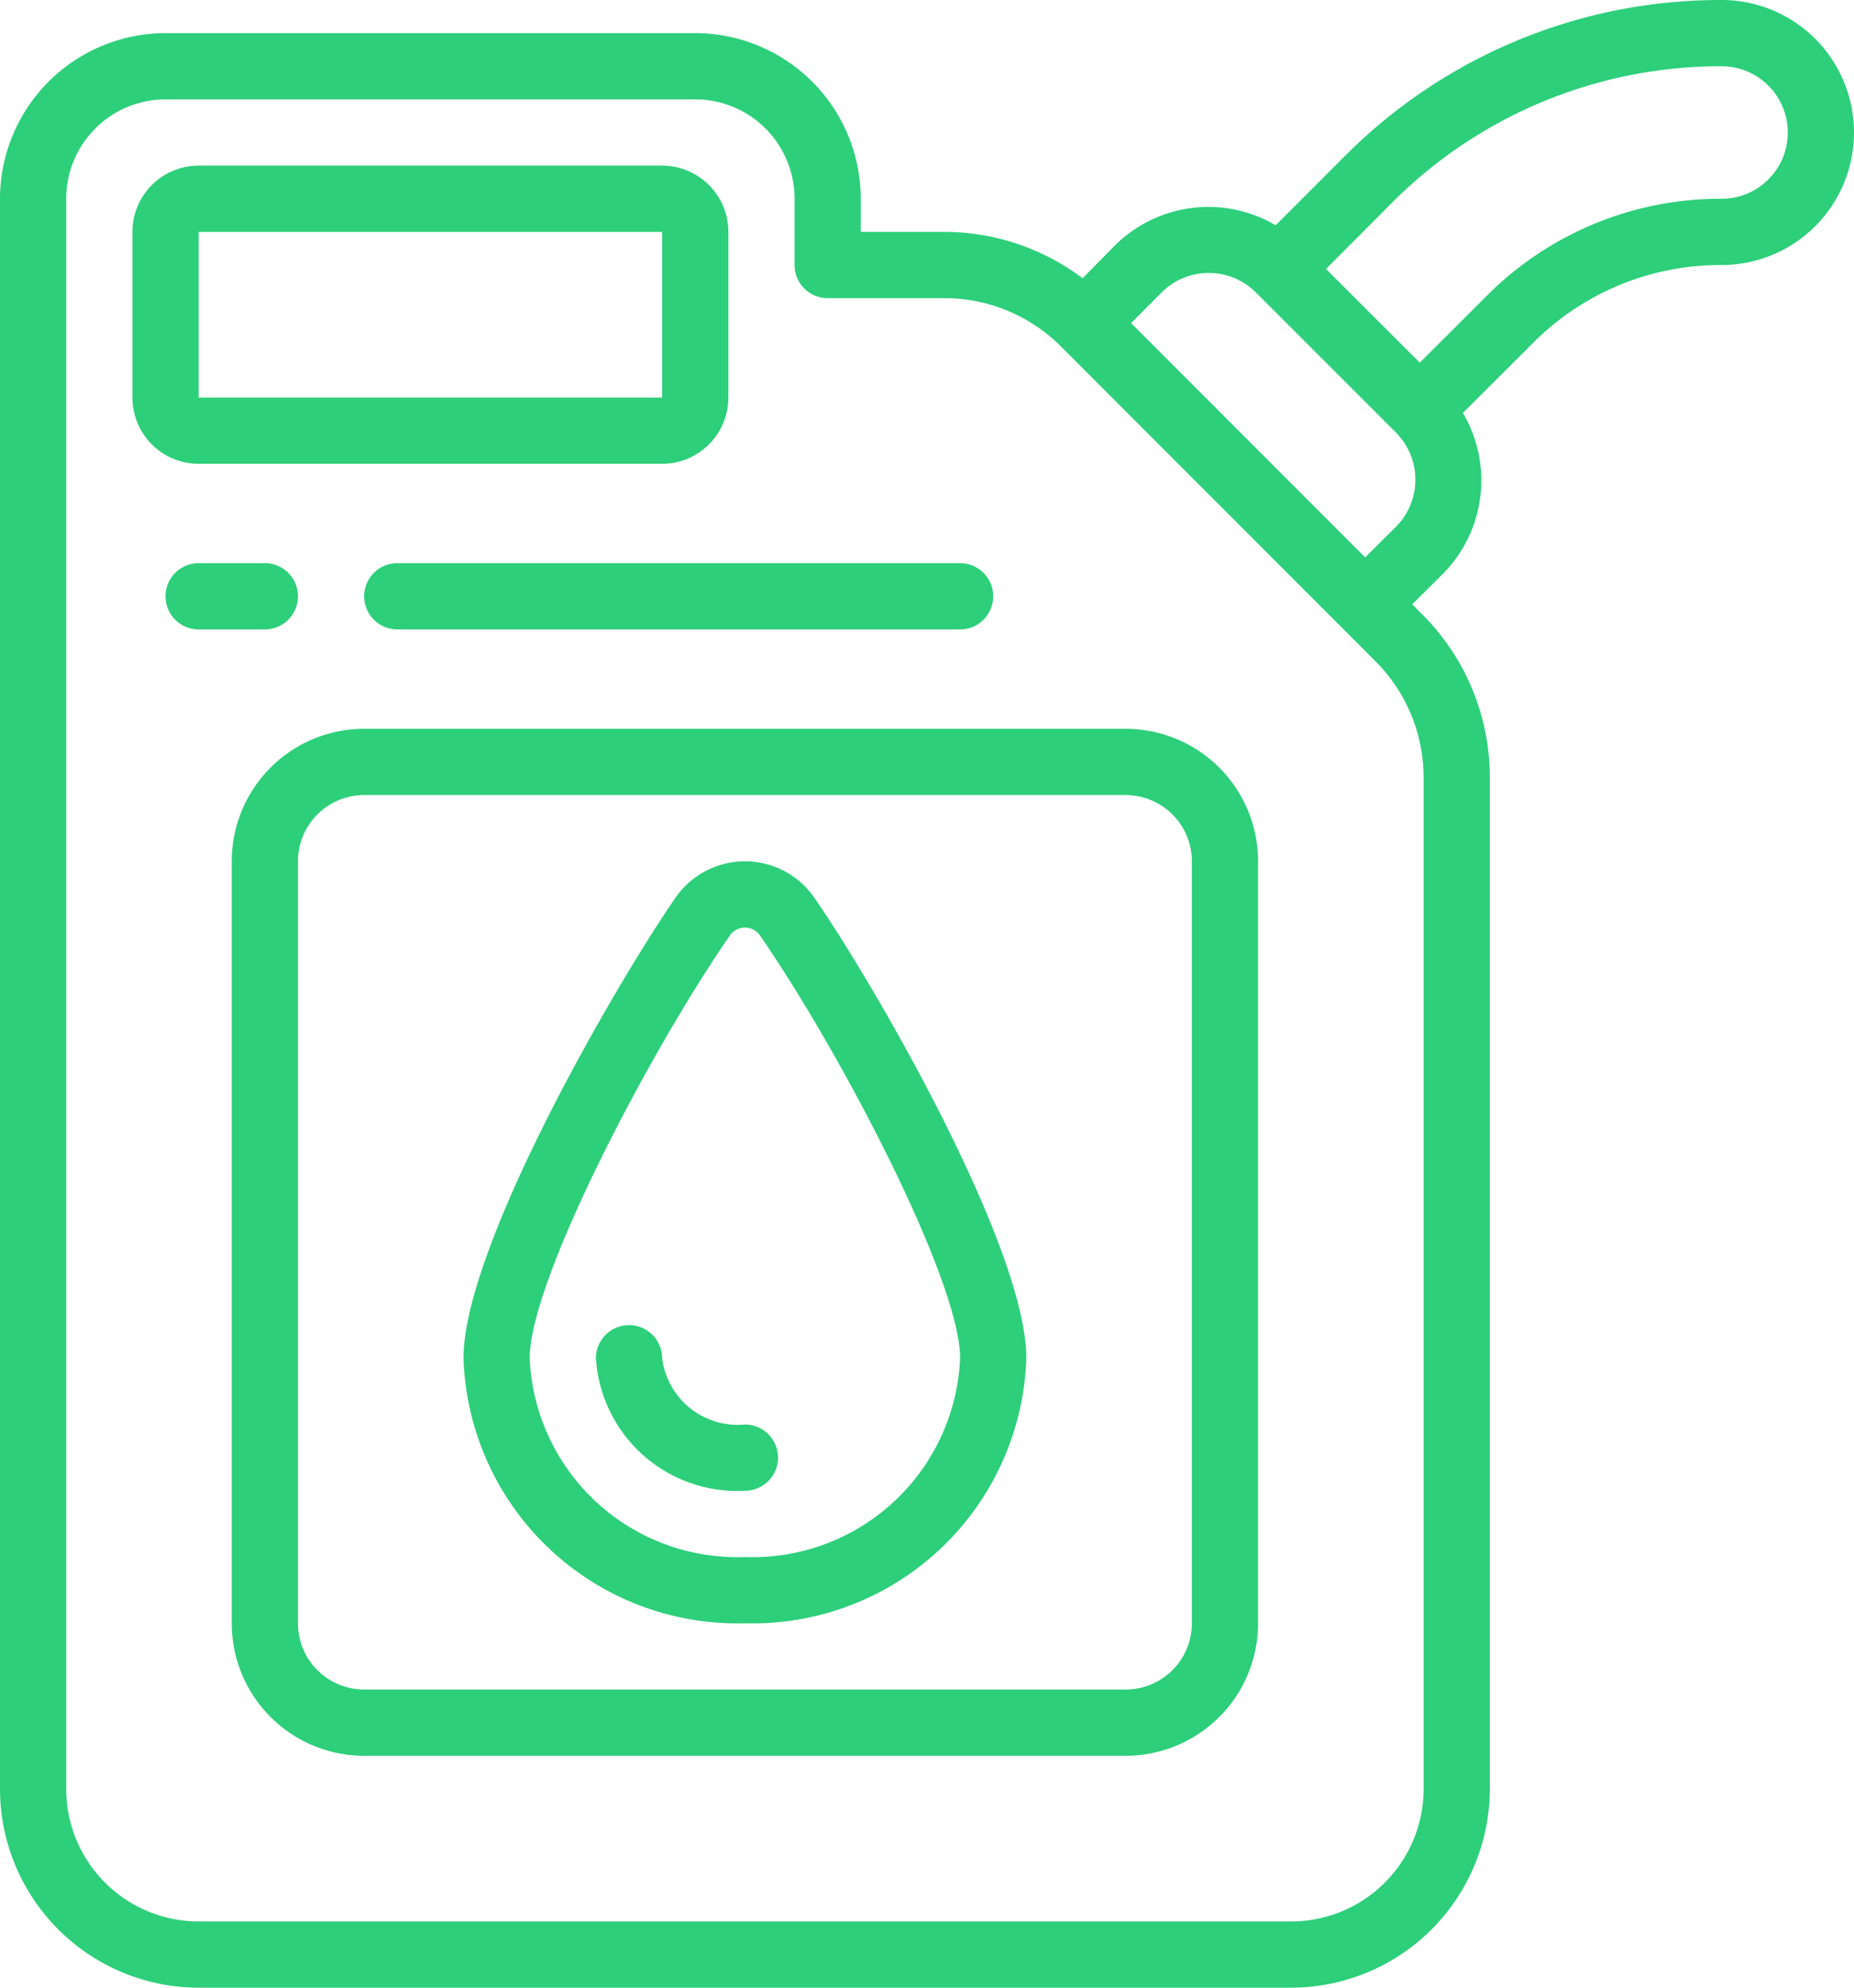 <svg viewBox="0 0 56 60" xmlns="http://www.w3.org/2000/svg"><g id="Page-1" fill="none" fill-rule="evenodd"><g id="019---Oil-Can" fill="#2dcf7a" fill-rule="nonzero"><path id="Shape" d="M21 1H5a5.006 5.006 0 00-5 5v48a6.006 6.006 0 006 6h33a6.006 6.006 0 006-6V23.485a6.951 6.951 0 00-2.051-4.949l-.293-.294.931-.925a4.008 4.008 0 00.6-4.853l2.107-2.1A7.981 7.981 0 0152 8a4 4 0 100-8 16.006 16.006 0 00-11.368 4.7l-2.1 2.1a4.01 4.01 0 00-4.855.608L32.7 8.4A6.946 6.946 0 0028.515 7H26V6a5.006 5.006 0 00-5-5zm21.046 5.119A14.014 14.014 0 0152 2a2 2 0 110 4 9.962 9.962 0 00-7.116 2.952l-2 1.995-2.832-2.828zm-4.113 2.708l4.235 4.234a2.016 2.016 0 010 2.837l-.933.927-7.07-7.071.925-.93a2.015 2.015 0 012.843.003zm-5.882 1.637l9.479 9.48A4.967 4.967 0 0143 23.485V54a4 4 0 01-4 4H6a4 4 0 01-4-4V6a3 3 0 013-3h16a3 3 0 013 3v2a1 1 0 001 1h3.515a4.973 4.973 0 013.536 1.464z"/><path id="Shape" d="M20 14a2 2 0 002-2V7a2 2 0 00-2-2H6a2 2 0 00-2 2v5a2 2 0 002 2zM6 7h14v5H6zm1 19v23a4 4 0 004 4h23a4 4 0 004-4V26a4 4 0 00-4-4H11a4 4 0 00-4 4zm29 0v23a2 2 0 01-2 2H11a2 2 0 01-2-2V26a2 2 0 012-2h23a2 2 0 012 2z"/><path id="Shape" d="M22.5 49a8.271 8.271 0 008.5-8c0-3.328-4.532-11.2-6.421-13.929a2.552 2.552 0 00-4.157 0C18.532 29.8 14 37.672 14 41a8.271 8.271 0 008.5 8zm-.435-20.789a.555.555 0 01.871 0C25.377 31.731 29 38.652 29 41a6.272 6.272 0 01-6.5 6 6.272 6.272 0 01-6.5-6c0-2.348 3.623-9.269 6.065-12.789z"/><path id="Shape" d="M22.5 45a1 1 0 000-2 2.3 2.3 0 01-2.5-2 1 1 0 00-2 0 4.277 4.277 0 004.5 4zM9 18a1 1 0 00-1-1H6a1 1 0 000 2h2a1 1 0 001-1zm2 0a1 1 0 001 1h17a1 1 0 000-2H12a1 1 0 00-1 1z"/></g></g></svg>